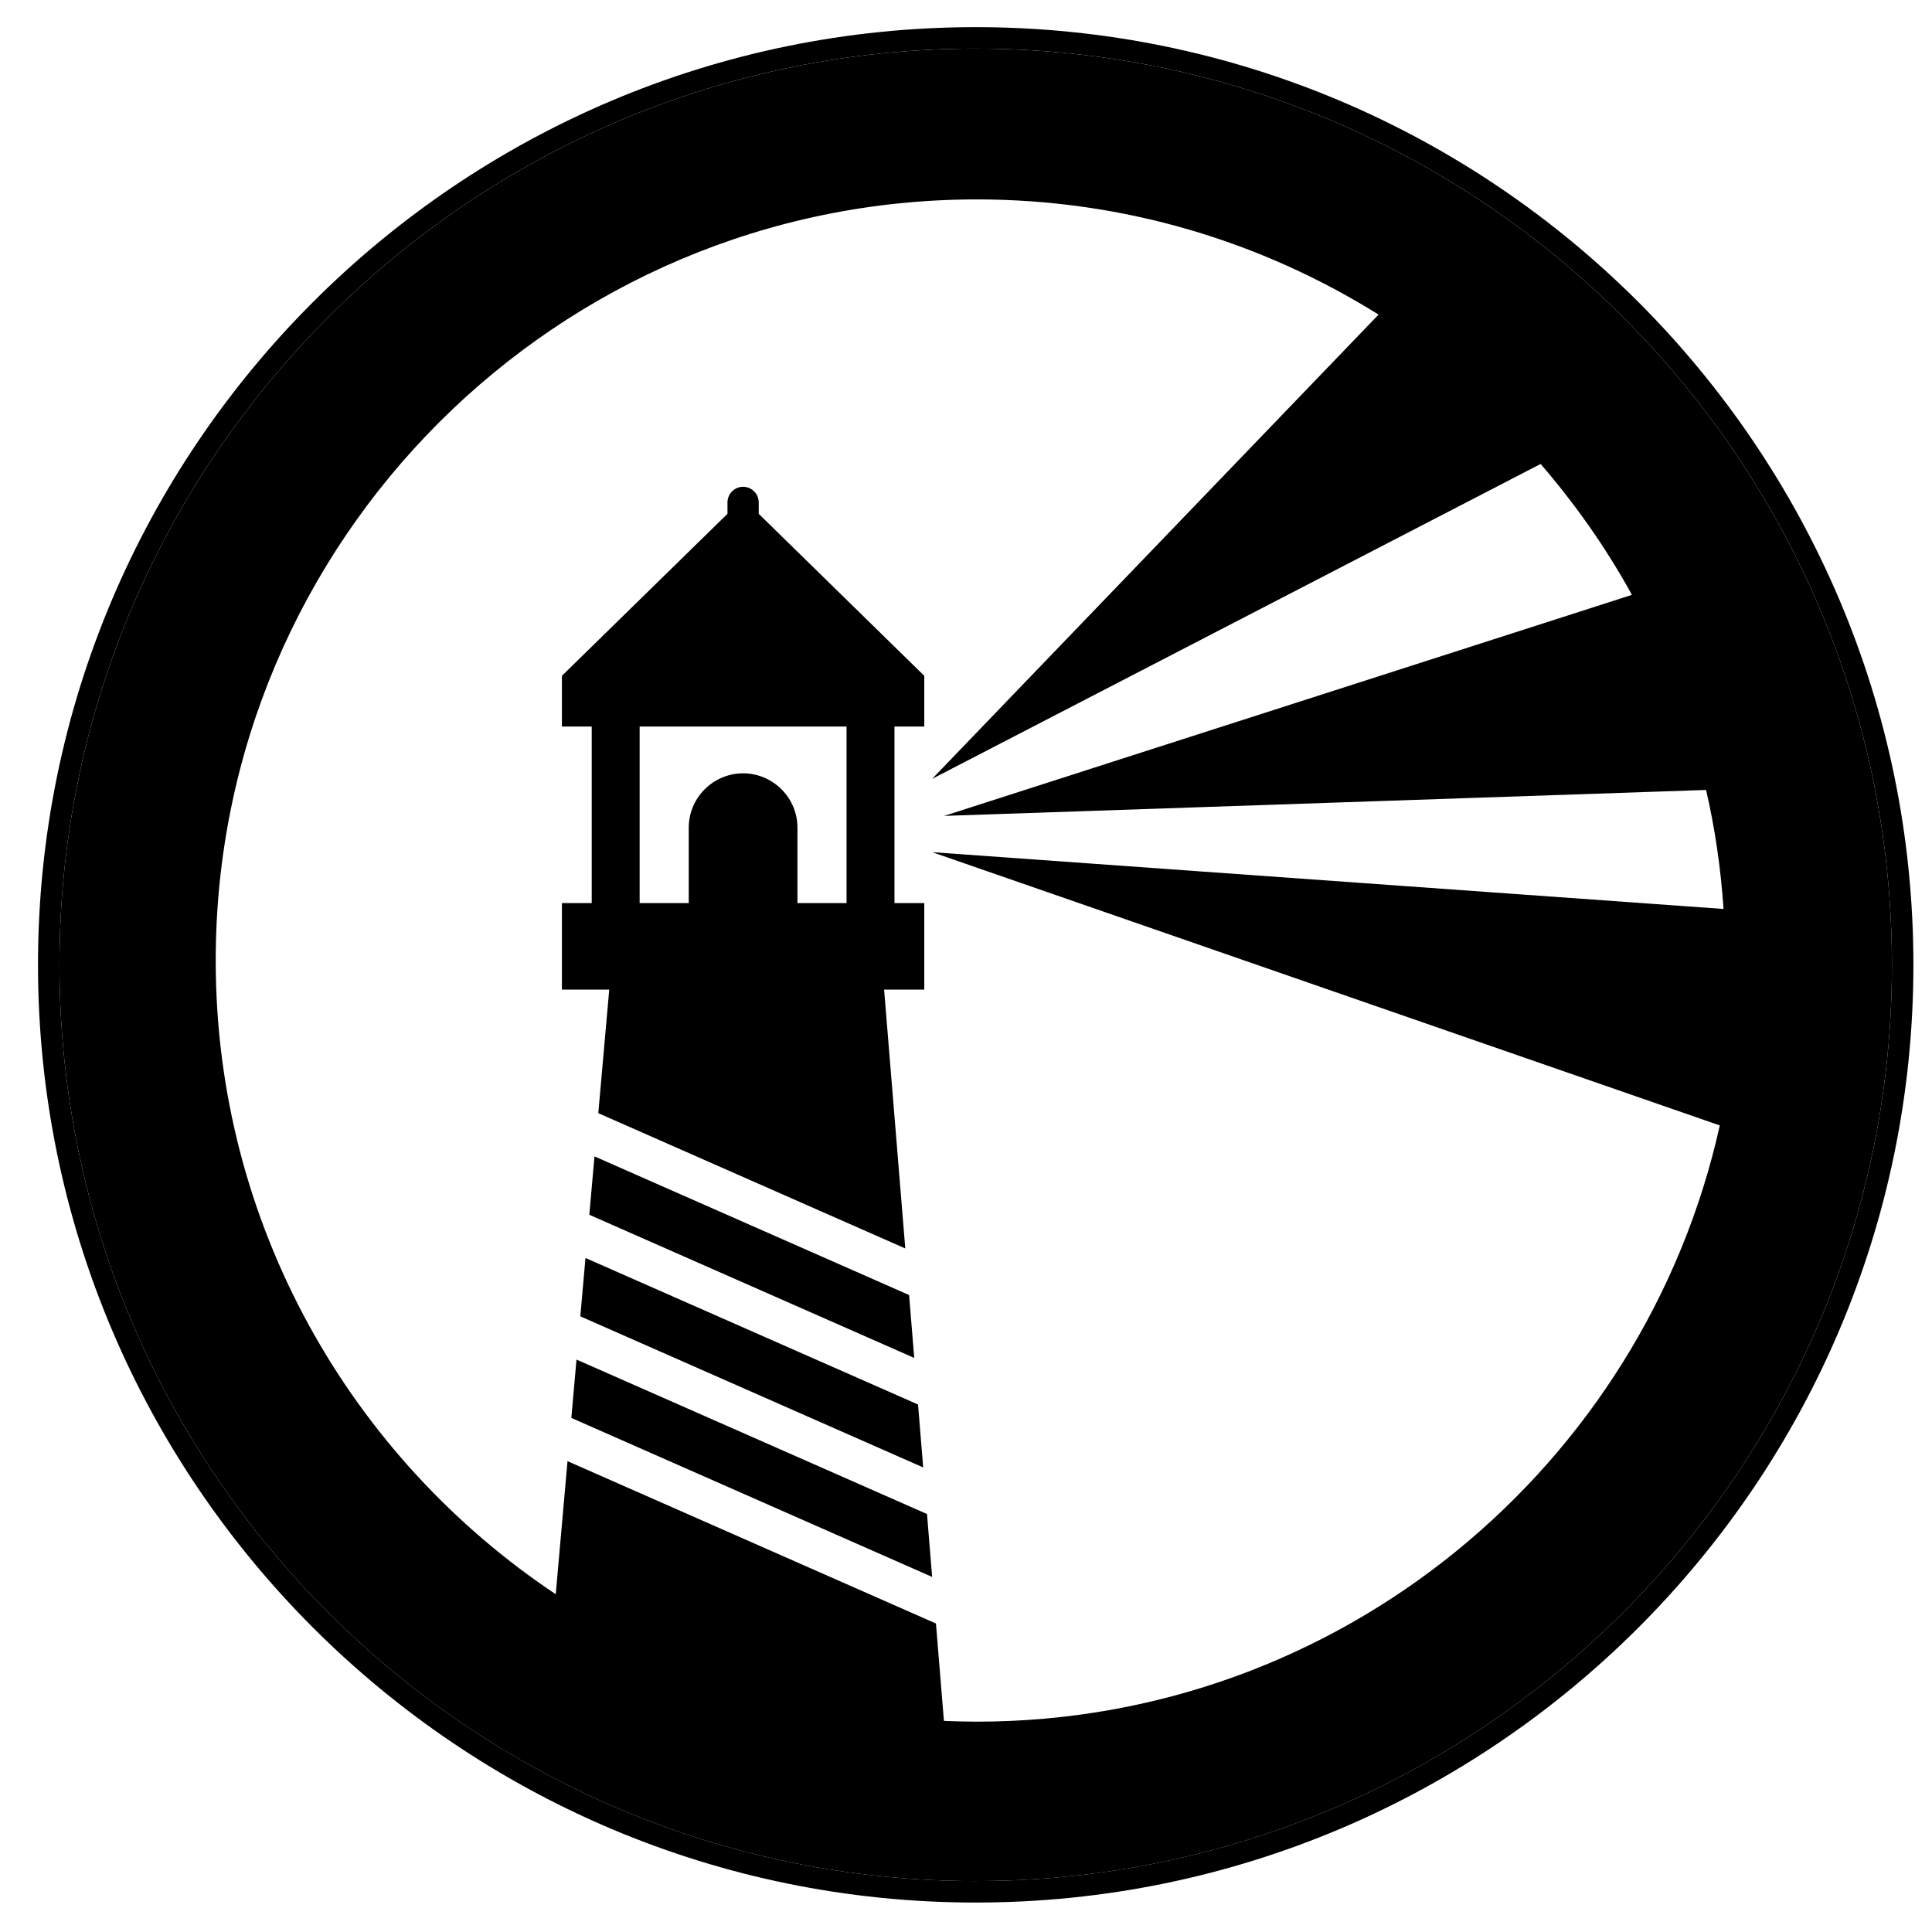 <?xml version="1.0" encoding="utf-8"?>
<!-- Generator: Adobe Illustrator 21.1.0, SVG Export Plug-In . SVG Version: 6.00 Build 0)  -->
<svg version="1.1"
	 id="svg2" xmlns:cc="http://creativecommons.org/ns#" xmlns:dc="http://purl.org/dc/elements/1.1/" xmlns:rdf="http://www.w3.org/1999/02/22-rdf-syntax-ns#" xmlns:svg="http://www.w3.org/2000/svg"
	 xmlns="http://www.w3.org/2000/svg" xmlns:xlink="http://www.w3.org/1999/xlink" x="0px" y="0px" viewBox="0 0 360 360"
	 style="enable-background:new 0 0 360 360;" xml:space="preserve">
<style type="text/css">
	.st0{fill:none;}
</style>
<g>
	<path class="st0" d="M128.337,154.225c0-5.571,4.558-10.129,10.129-10.129
		c5.571,0,10.127,4.558,10.127,10.129v14.049h9.149v-32.892h-38.554v32.892h9.149
		V154.225z"/>
	<path class="st0" d="M321.155,169.37c-0.509-7.569-1.595-14.974-3.252-22.174
		l-141.98,4.834l128.148-41.182l0-0c-0.096-0.175-0.179-0.357-0.275-0.529
		c-4.747-8.545-10.384-16.514-16.726-23.868h-0l-113.381,58.677l82.34-85.632
		l0.843-0.877c-21.744-13.576-47.384-21.463-74.851-21.463
		c-78.203,0-141.829,63.623-141.829,141.824c0,49.207,25.196,92.635,63.359,118.079
		l2.194-24.796l68.654,30.253l1.484,18.147c2.036,0.087,4.08,0.141,6.137,0.141
		c67.651,0,124.357-47.626,138.436-111.099l-2.099-0.728l-144.669-50.191
		l147.465,10.583l7.185,0.516l23.994,1.722l-23.994-1.722L321.155,169.37z
		 M104.703,184.393v-16.118h5.555v-32.892h-5.555v-9.455l30.851-30.187v-2.124
		c0-1.601,1.31-2.911,2.911-2.911c1.601,0,2.912,1.31,2.912,2.911v2.124
		l30.85,30.187v9.455h-5.554v32.892h5.554v16.118h-7.486l3.944,48.237
		l-57.2-25.207l2.038-23.031H104.703z M171.064,261.711l0.959,11.725l-63.888-28.156
		l0.961-10.874L171.064,261.711z M109.81,226.354l0.963-10.877l58.623,25.833
		l0.959,11.721L109.81,226.354z M106.46,264.209l0.963-10.873l65.311,28.781
		l0.956,11.721L106.46,264.209z"/>
	<path d="M111.485,207.424l57.2,25.207l-3.944-48.237h7.486v-16.118h-5.554v-32.892
		h5.554v-9.455l-30.85-30.187v-2.124c0-1.601-1.31-2.911-2.912-2.911
		c-1.601,0-2.911,1.31-2.911,2.911v2.124l-30.851,30.187v9.455h5.555v32.892h-5.555
		v16.118h8.82L111.485,207.424z M119.188,135.383h38.554v32.892h-9.149v-14.049
		c0-5.571-4.556-10.129-10.127-10.129c-5.571,0-10.129,4.558-10.129,10.129v14.049
		h-9.149V135.383z"/>
	<polygon points="108.135,245.28 172.023,273.436 171.064,261.711 109.096,234.406 	"/>
	<polygon points="107.423,253.336 106.46,264.209 173.69,293.837 172.734,282.117 	"/>
	<polygon points="110.773,215.477 109.81,226.354 170.354,253.031 169.396,241.31 	"/>
	<path d="M347.924,219.235c0.057-0.242,0.121-0.482,0.177-0.724
		c2.898-12.447,4.433-25.411,4.433-38.727c0-2.741-0.071-5.466-0.2-8.176
		l-23.994-1.722l-7.185-0.516l-147.465-10.583l144.669,50.191l2.099,0.728
		c-14.079,63.474-70.786,111.099-138.436,111.099c-2.057,0-4.101-0.054-6.137-0.141
		l-1.484-18.147l-68.654-30.253l-2.194,24.796
		c-38.163-25.444-63.359-68.872-63.359-118.079
		c0-78.202,63.625-141.824,141.829-141.824c27.467,0,53.107,7.888,74.851,21.463
		l-0.843,0.877l-82.34,85.632l113.381-58.677h0
		c6.342,7.354,11.979,15.323,16.726,23.868c0.096,0.172,0.179,0.354,0.275,0.529
		l-0,0l-128.148,41.182l141.98-4.834c1.657,7.199,2.742,14.605,3.252,22.174
		l7.185,0.516l23.994,1.722c-0.411-8.676-1.474-17.184-3.138-25.477v-0
		c-3.171-15.799-8.53-30.815-15.746-44.721
		c-5.375-10.358-11.782-20.096-19.082-29.083
		c-10.403-12.809-22.619-24.086-36.258-33.437c-0.455-0.312-0.91-0.625-1.368-0.933
		c-27.163-18.242-59.827-28.898-94.935-28.898
		c-94.139,0-170.727,76.587-170.727,170.727s76.587,170.727,170.727,170.727
		C262.371,350.511,330.072,294.416,347.924,219.235z"/>
	<path d="M181.808,5.058c-96.345,0-174.727,78.382-174.727,174.727
		s78.382,174.727,174.727,174.727s174.727-78.382,174.727-174.727
		S278.152,5.058,181.808,5.058z M11.081,179.784
		c0-94.139,76.587-170.727,170.727-170.727c35.108,0,67.771,10.656,94.935,28.898
		c0.458,0.308,0.913,0.621,1.368,0.933c13.638,9.351,25.855,20.628,36.258,33.437
		c7.299,8.987,13.707,18.725,19.082,29.083c7.216,13.906,12.575,28.922,15.746,44.721
		v0c1.665,8.293,2.727,16.801,3.138,25.477
		c0.128,2.71,0.2,5.435,0.2,8.176c0,13.316-1.535,26.28-4.433,38.727
		c-0.056,0.242-0.12,0.482-0.177,0.724
		c-17.853,75.181-85.553,131.275-166.117,131.275
		C87.668,350.511,11.081,273.923,11.081,179.784z"/>
</g>
</svg>
